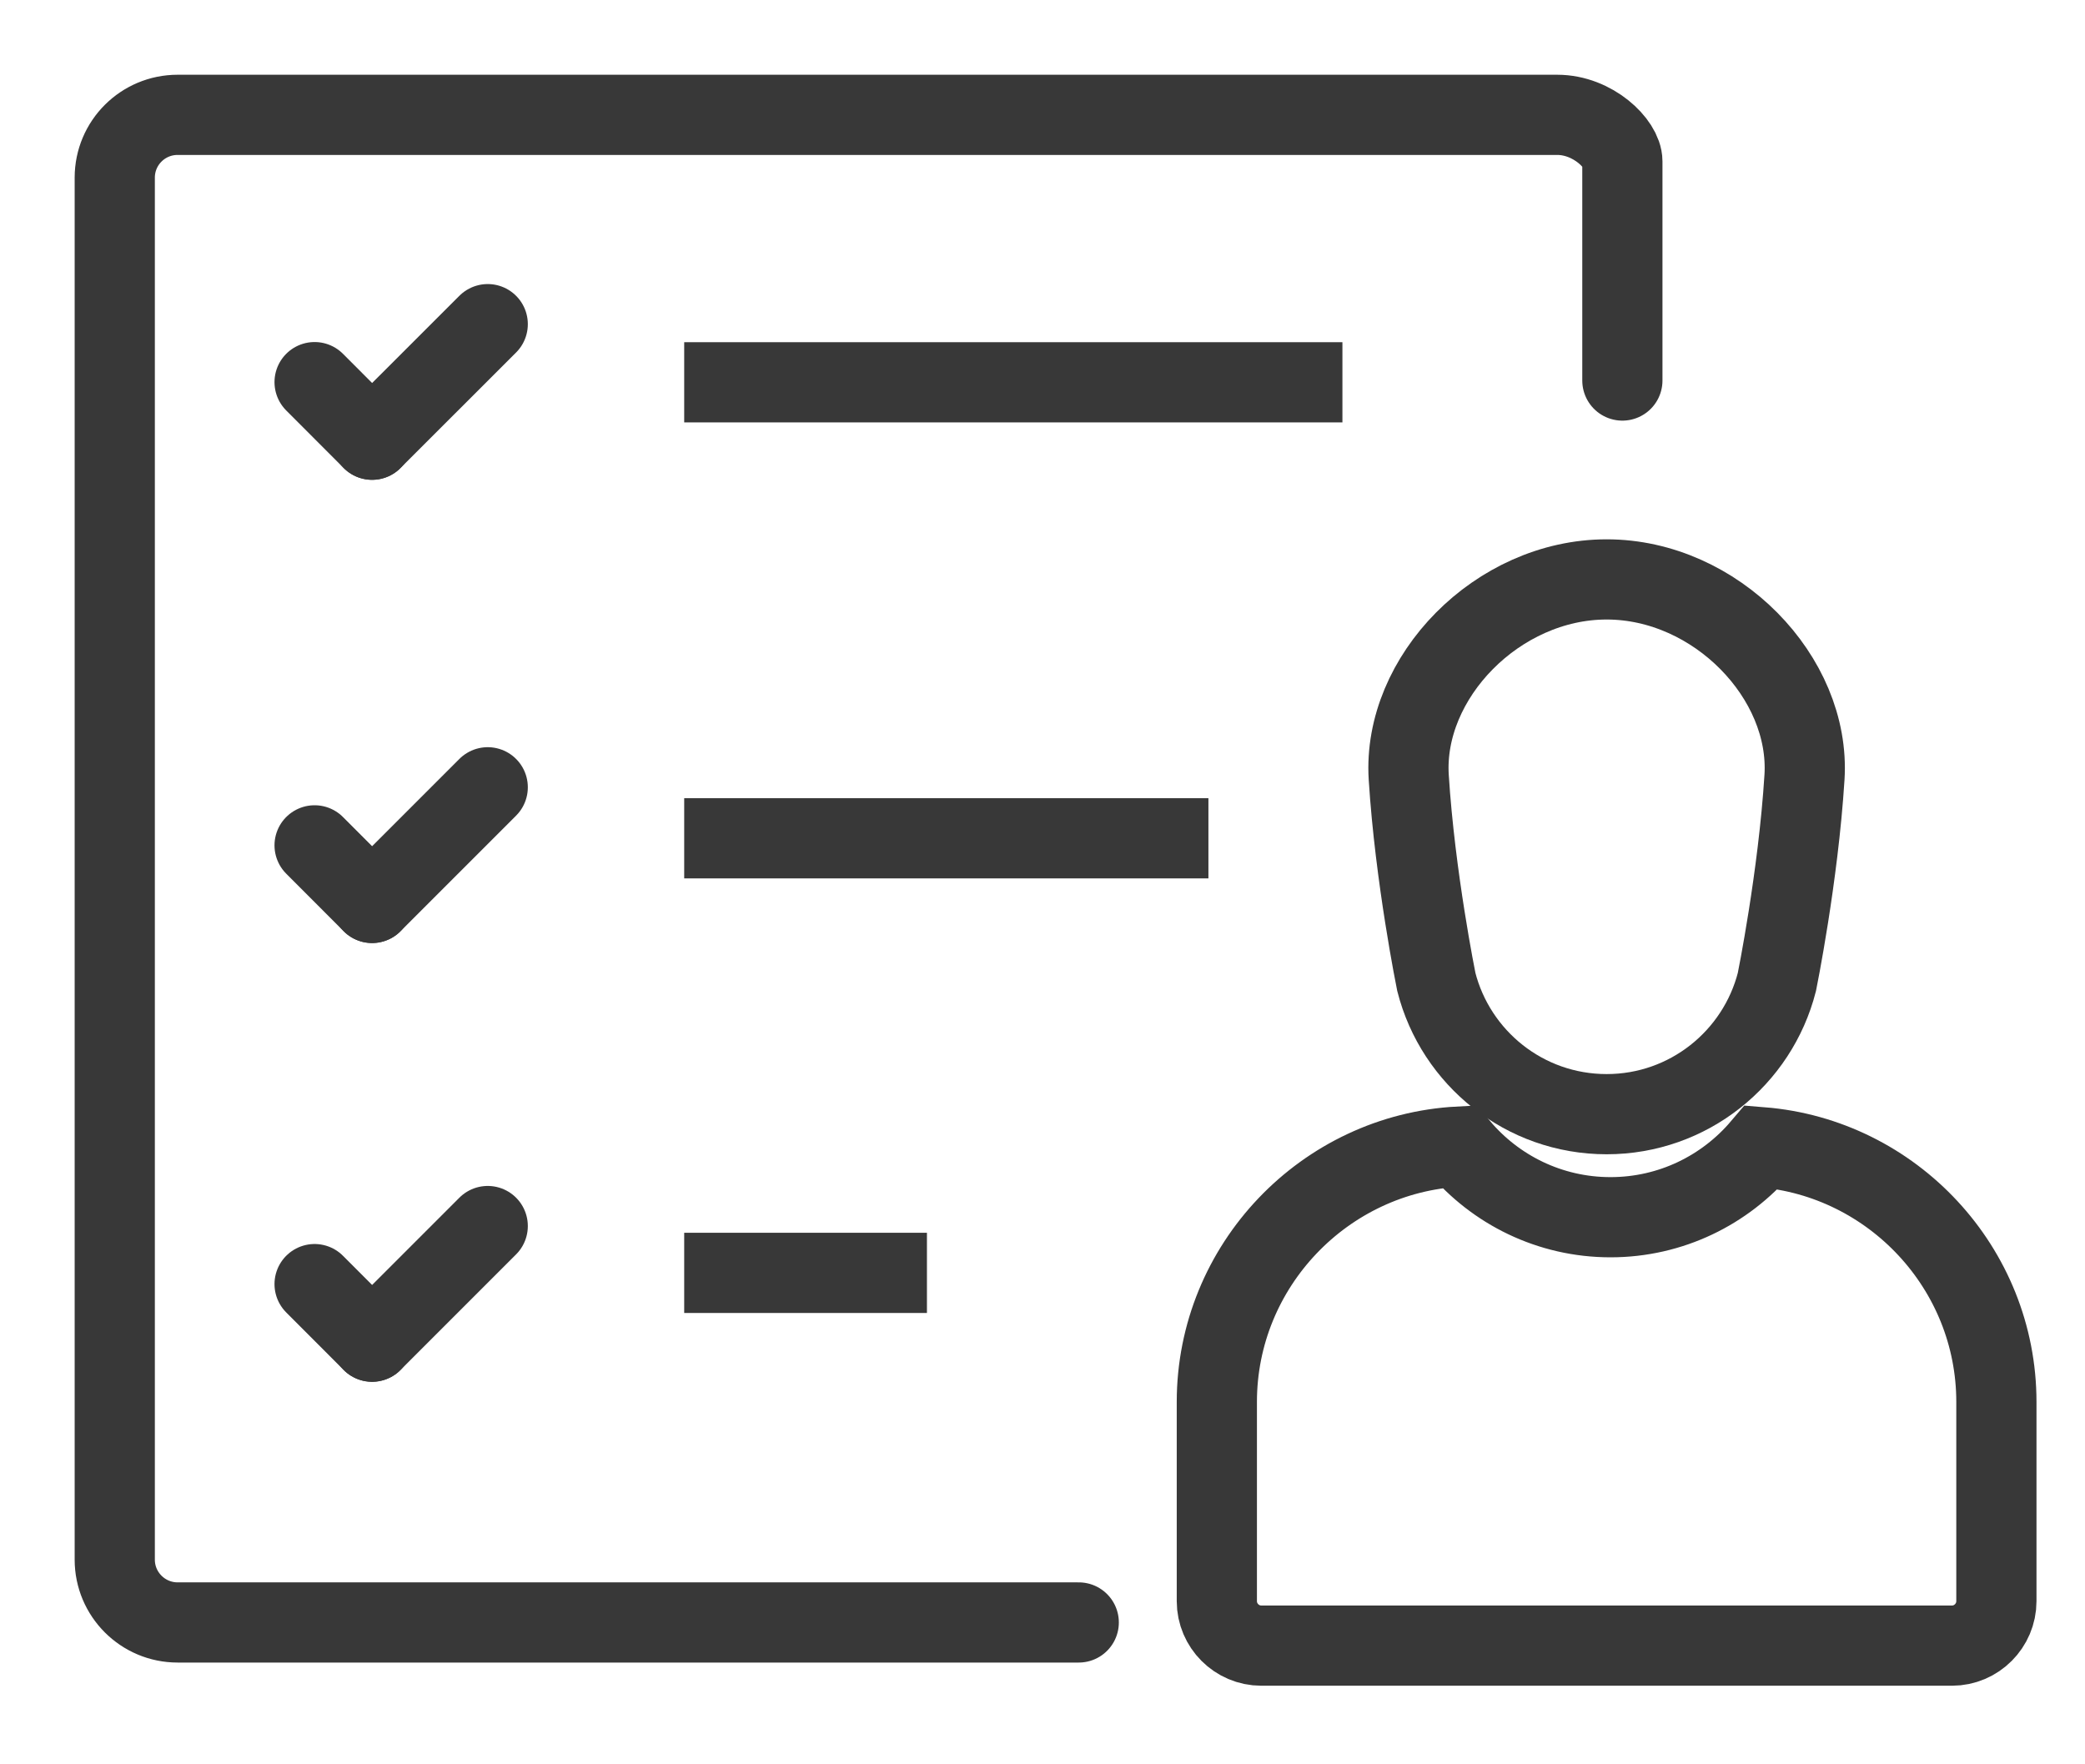 <?xml version="1.0" encoding="UTF-8"?>
<svg width="26px" height="22px" viewBox="0 0 26 22" version="1.1" xmlns="http://www.w3.org/2000/svg" xmlns:xlink="http://www.w3.org/1999/xlink">
    <!-- Generator: sketchtool 53 (72520) - https://sketchapp.com -->
    <title>D728718A-8926-4230-BDE2-CDD771638169</title>
    <desc>Created with sketchtool.</desc>
    <g id="Page-1" stroke="none" stroke-width="1" fill="none" fill-rule="evenodd">
        <g id="A10-icons-(Dark)" transform="translate(-785, -379)" stroke="#383838">
            <g id="Harmony-Controller" transform="translate(49, 51)">
                <g id="Row-3" transform="translate(12, 327)">
                    <g id="-g-User-Role" transform="translate(725, 2)">
                        <path d="M12.452,19.231 L1.215,19.231 C0.782,19.231 0.431,18.88 0.431,18.448 L0.431,1.215 C0.431,0.782 0.782,0.432 1.215,0.432 L18.418,0.432 C18.867,0.432 19.231,0.795 19.231,1.012 C19.231,2.227 19.231,3.138 19.231,3.745" id="Path" stroke-linecap="round"></path>
                        <path d="M7.532,3.767 L15.74,3.767" id="Stroke-7"></path>
                        <path d="M3.64,4.483 L2.923,3.765" id="Stroke-9" stroke-linecap="round" stroke-linejoin="round"></path>
                        <path d="M3.64,4.483 L5.082,3.042" id="Stroke-11" stroke-linecap="round" stroke-linejoin="round"></path>
                        <path d="M7.532,9.453 L14.069,9.453" id="Stroke-13"></path>
                        <path d="M3.64,10.259 L2.923,9.541" id="Stroke-15" stroke-linecap="round" stroke-linejoin="round"></path>
                        <path d="M3.64,10.259 L5.082,8.817" id="Stroke-17" stroke-linecap="round" stroke-linejoin="round"></path>
                        <path d="M7.532,14.872 L10.559,14.872" id="Stroke-19"></path>
                        <path d="M3.64,15.73 L2.923,15.012" id="Stroke-21" stroke-linecap="round" stroke-linejoin="round"></path>
                        <path d="M3.64,15.73 L5.082,14.288" id="Stroke-23" stroke-linecap="round" stroke-linejoin="round"></path>
                        <g id="-g-Users" transform="translate(14.069, 5.793)">
                            <path d="M4.966,0.432 C3.603,0.432 2.42,1.656 2.498,2.899 C2.576,4.144 2.842,5.451 2.842,5.451 C3.084,6.399 3.942,7.1 4.966,7.1 C5.988,7.1 6.847,6.399 7.089,5.451 C7.089,5.451 7.355,4.144 7.433,2.899 C7.511,1.656 6.328,0.432 4.966,0.432 Z" id="Stroke-1"></path>
                            <path d="M6.897,7.512 C6.444,8.045 5.769,8.385 5.014,8.385 C4.256,8.385 3.578,8.042 3.126,7.504 C1.449,7.592 0.105,8.991 0.105,10.688 L0.105,13.173 C0.105,13.477 0.354,13.727 0.66,13.727 L9.272,13.727 C9.577,13.727 9.826,13.477 9.826,13.173 L9.826,10.688 C9.826,9.021 8.53,7.644 6.897,7.512 Z" id="Stroke-3"></path>
                        </g>
                    </g>
                </g>
            </g>
        </g>
    </g>
</svg>